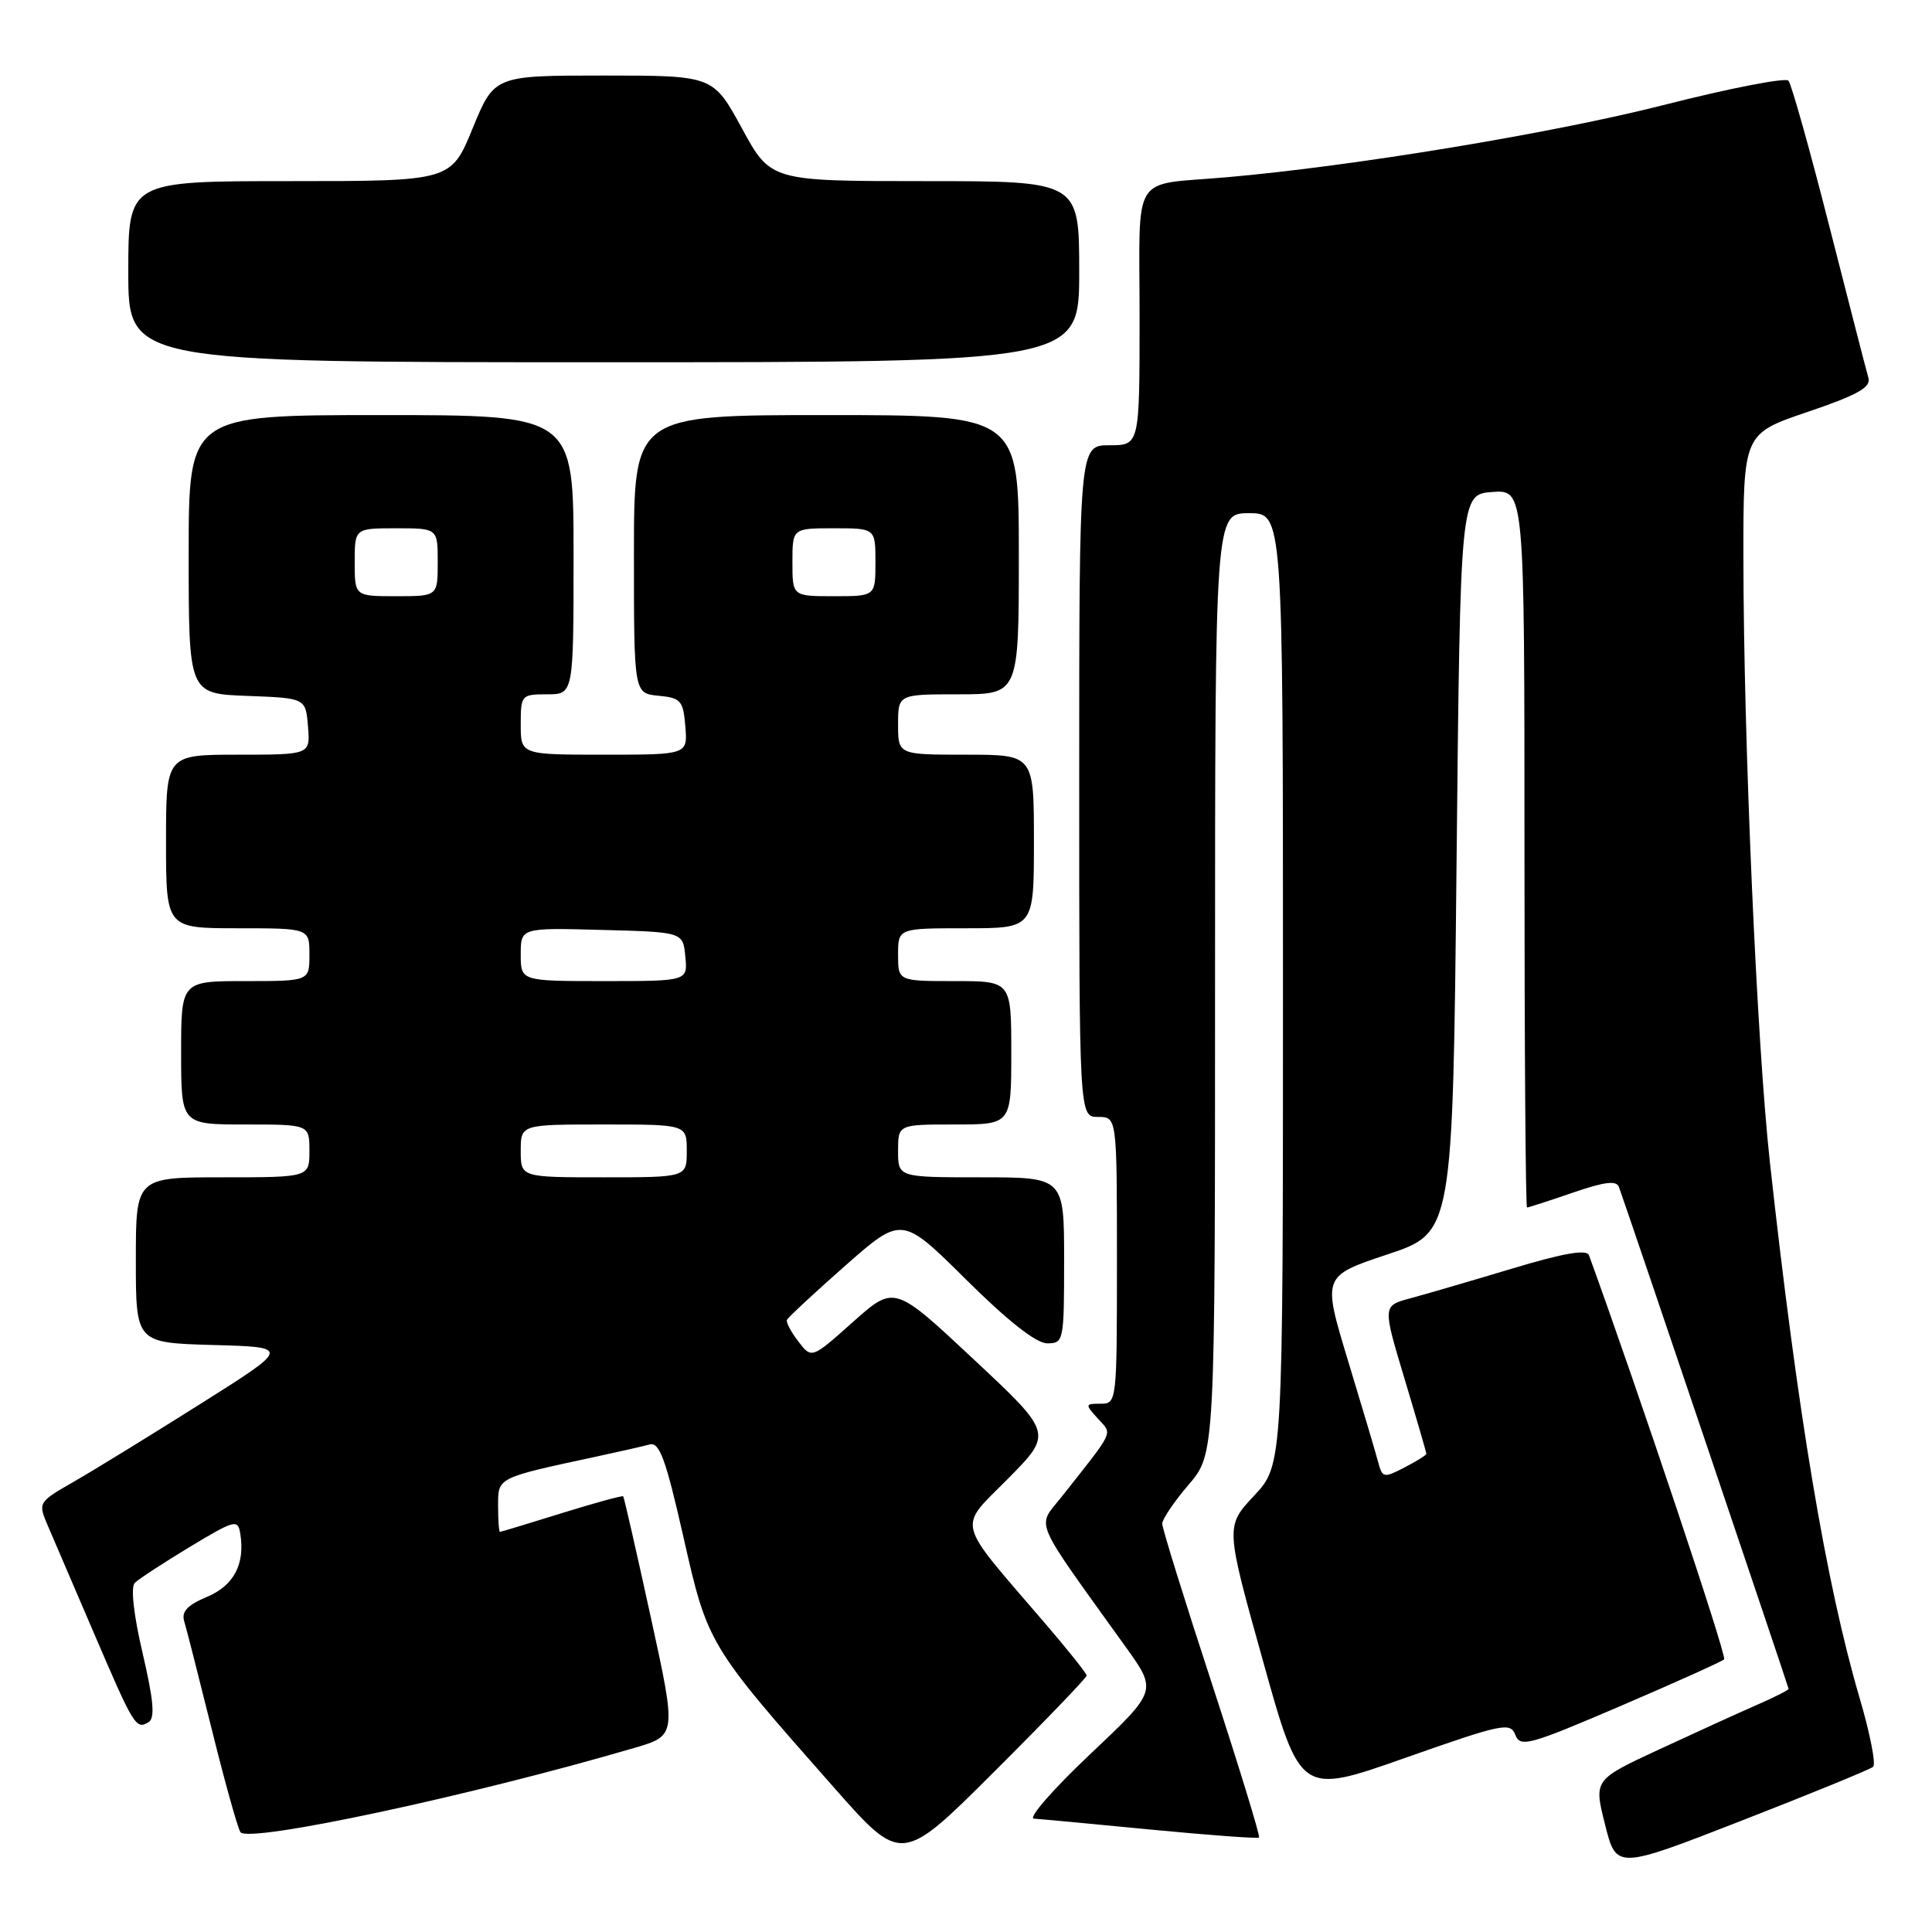 <?xml version="1.0" encoding="UTF-8" standalone="no"?>
<!DOCTYPE svg PUBLIC "-//W3C//DTD SVG 1.1//EN" "http://www.w3.org/Graphics/SVG/1.1/DTD/svg11.dtd" >
<svg xmlns="http://www.w3.org/2000/svg" xmlns:xlink="http://www.w3.org/1999/xlink" version="1.1" viewBox="0 0 256 256">
 <g >
 <path fill="currentColor"
d=" M 248.20 234.11 C 248.59 233.77 247.79 229.67 246.41 225.00 C 241.94 209.77 238.18 187.29 234.51 153.91 C 232.79 138.24 231.03 98.03 231.01 73.99 C 231.00 57.47 231.00 57.47 239.52 54.58 C 246.10 52.35 247.93 51.33 247.58 50.09 C 247.32 49.22 245.00 40.17 242.40 30.00 C 239.81 19.82 237.37 11.14 236.98 10.69 C 236.60 10.25 229.13 11.70 220.39 13.93 C 205.71 17.66 179.27 22.03 162.50 23.49 C 149.71 24.61 151.00 22.52 151.00 42.02 C 151.00 59.00 151.00 59.00 147.00 59.00 C 143.00 59.00 143.00 59.00 143.00 103.50 C 143.00 148.00 143.00 148.00 145.50 148.00 C 148.00 148.00 148.00 148.00 148.00 167.00 C 148.00 185.79 147.98 186.00 145.85 186.00 C 143.77 186.00 143.76 186.07 145.46 187.96 C 147.43 190.13 147.83 189.27 140.61 198.41 C 137.38 202.49 136.65 200.80 149.19 218.27 C 153.34 224.05 153.34 224.05 144.42 232.47 C 139.51 237.11 136.18 240.94 137.00 240.98 C 137.82 241.03 144.80 241.68 152.50 242.43 C 160.20 243.17 166.65 243.65 166.83 243.48 C 167.01 243.32 164.19 234.14 160.58 223.08 C 156.96 212.03 154.00 202.50 154.00 201.90 C 154.00 201.31 155.57 198.98 157.50 196.73 C 161.00 192.64 161.00 192.64 161.00 130.32 C 161.00 68.00 161.00 68.00 165.50 68.00 C 170.00 68.00 170.00 68.00 170.00 131.04 C 170.00 194.08 170.00 194.08 166.19 198.17 C 162.37 202.25 162.37 202.25 167.34 220.04 C 172.30 237.83 172.30 237.83 186.19 232.93 C 199.09 228.39 200.13 228.17 200.79 229.88 C 201.44 231.57 202.61 231.25 214.72 226.06 C 221.99 222.94 228.17 220.16 228.46 219.87 C 228.85 219.49 217.15 184.51 210.55 166.33 C 210.25 165.51 207.22 166.03 200.31 168.11 C 194.92 169.73 188.86 171.50 186.85 172.04 C 183.20 173.02 183.20 173.02 186.10 182.67 C 187.70 187.98 189.00 192.47 189.00 192.64 C 189.00 192.81 187.70 193.62 186.10 194.45 C 183.35 195.87 183.17 195.84 182.61 193.72 C 182.29 192.50 180.49 186.46 178.62 180.30 C 175.22 169.09 175.22 169.09 183.86 166.21 C 192.50 163.33 192.50 163.33 193.00 114.42 C 193.50 65.50 193.50 65.50 197.75 65.19 C 202.00 64.89 202.00 64.89 202.00 112.44 C 202.00 138.60 202.15 160.00 202.34 160.00 C 202.53 160.00 205.25 159.12 208.39 158.04 C 212.62 156.58 214.20 156.39 214.52 157.29 C 216.27 162.22 237.00 223.56 237.00 223.79 C 237.00 223.94 235.09 224.91 232.75 225.93 C 230.41 226.95 224.60 229.60 219.84 231.81 C 211.18 235.83 211.18 235.83 212.68 241.77 C 214.17 247.72 214.17 247.72 230.84 241.22 C 240.00 237.65 247.82 234.45 248.20 234.11 Z  M 143.99 222.02 C 143.98 221.73 141.46 218.57 138.39 215.00 C 126.46 201.09 126.86 202.71 133.59 195.91 C 139.50 189.92 139.50 189.92 129.00 180.10 C 118.51 170.28 118.51 170.28 113.03 175.16 C 107.55 180.05 107.55 180.05 105.80 177.77 C 104.83 176.52 104.15 175.23 104.27 174.90 C 104.40 174.58 107.88 171.34 112.00 167.71 C 119.50 161.11 119.50 161.11 128.02 169.56 C 133.59 175.08 137.31 178.00 138.77 178.00 C 140.94 178.00 141.00 177.71 141.00 167.00 C 141.00 156.00 141.00 156.00 130.00 156.00 C 119.00 156.00 119.00 156.00 119.00 152.50 C 119.00 149.00 119.00 149.00 126.50 149.00 C 134.00 149.00 134.00 149.00 134.00 139.50 C 134.00 130.00 134.00 130.00 126.50 130.00 C 119.00 130.00 119.00 130.00 119.00 126.50 C 119.00 123.00 119.00 123.00 128.00 123.00 C 137.00 123.00 137.00 123.00 137.00 111.50 C 137.00 100.00 137.00 100.00 128.00 100.00 C 119.00 100.00 119.00 100.00 119.00 96.00 C 119.00 92.00 119.00 92.00 127.00 92.00 C 135.00 92.00 135.00 92.00 135.00 73.50 C 135.00 55.00 135.00 55.00 109.50 55.00 C 84.00 55.00 84.00 55.00 84.00 73.44 C 84.00 91.87 84.00 91.87 87.25 92.19 C 90.22 92.47 90.53 92.83 90.81 96.25 C 91.12 100.00 91.12 100.00 80.06 100.00 C 69.00 100.00 69.00 100.00 69.00 96.00 C 69.00 92.10 69.08 92.00 72.50 92.00 C 76.00 92.00 76.00 92.00 76.00 73.50 C 76.00 55.00 76.00 55.00 50.50 55.00 C 25.00 55.00 25.00 55.00 25.00 73.46 C 25.00 91.92 25.00 91.92 32.75 92.21 C 40.50 92.50 40.50 92.50 40.81 96.25 C 41.12 100.00 41.12 100.00 31.56 100.00 C 22.00 100.00 22.00 100.00 22.00 111.50 C 22.00 123.00 22.00 123.00 31.50 123.00 C 41.00 123.00 41.00 123.00 41.00 126.50 C 41.00 130.00 41.00 130.00 32.50 130.00 C 24.00 130.00 24.00 130.00 24.00 139.50 C 24.00 149.00 24.00 149.00 32.50 149.00 C 41.00 149.00 41.00 149.00 41.00 152.50 C 41.00 156.00 41.00 156.00 29.50 156.00 C 18.00 156.00 18.00 156.00 18.00 166.97 C 18.00 177.93 18.00 177.93 28.25 178.22 C 38.50 178.50 38.50 178.50 26.50 186.06 C 19.90 190.22 12.36 194.86 9.75 196.35 C 5.01 199.08 5.01 199.08 6.39 202.29 C 7.16 204.06 9.90 210.45 12.49 216.50 C 17.74 228.75 18.03 229.22 19.69 228.19 C 20.56 227.66 20.36 225.33 18.90 219.07 C 17.70 213.93 17.30 210.30 17.86 209.74 C 18.37 209.23 21.65 207.09 25.14 204.98 C 31.08 201.40 31.52 201.28 31.83 203.17 C 32.50 207.24 31.00 210.10 27.41 211.60 C 24.86 212.67 24.03 213.54 24.40 214.79 C 24.69 215.73 26.32 222.16 28.04 229.07 C 29.75 235.98 31.47 242.14 31.85 242.76 C 32.80 244.29 62.37 237.97 84.08 231.60 C 89.66 229.96 89.66 229.96 86.22 214.23 C 84.33 205.58 82.69 198.40 82.58 198.27 C 82.46 198.14 78.80 199.15 74.44 200.50 C 70.07 201.86 66.39 202.98 66.25 202.98 C 66.11 202.99 66.00 201.44 66.00 199.54 C 66.00 195.74 65.79 195.85 79.00 193.01 C 82.03 192.36 85.22 191.63 86.09 191.40 C 87.38 191.05 88.22 193.34 90.55 203.63 C 93.77 217.87 93.82 217.96 110.48 236.83 C 119.46 247.01 119.46 247.01 131.73 234.77 C 138.48 228.04 143.99 222.30 143.99 222.02 Z  M 143.00 36.00 C 143.00 24.00 143.00 24.00 122.56 24.00 C 102.12 24.00 102.12 24.00 98.31 17.01 C 94.50 10.01 94.50 10.01 80.00 10.01 C 65.50 10.01 65.50 10.01 62.63 17.00 C 59.76 24.00 59.76 24.00 38.38 24.00 C 17.00 24.00 17.00 24.00 17.00 36.00 C 17.00 48.00 17.00 48.00 80.00 48.00 C 143.00 48.00 143.00 48.00 143.00 36.00 Z  M 69.00 152.50 C 69.00 149.00 69.00 149.00 80.00 149.00 C 91.00 149.00 91.00 149.00 91.00 152.50 C 91.00 156.00 91.00 156.00 80.00 156.00 C 69.00 156.00 69.00 156.00 69.00 152.50 Z  M 69.00 126.47 C 69.00 122.93 69.00 122.93 79.75 123.22 C 90.50 123.50 90.50 123.50 90.81 126.75 C 91.13 130.00 91.13 130.00 80.06 130.00 C 69.00 130.00 69.00 130.00 69.00 126.47 Z  M 47.00 74.50 C 47.00 70.00 47.00 70.00 52.50 70.00 C 58.00 70.00 58.00 70.00 58.00 74.50 C 58.00 79.00 58.00 79.00 52.50 79.00 C 47.00 79.00 47.00 79.00 47.00 74.50 Z  M 105.00 74.50 C 105.00 70.00 105.00 70.00 110.50 70.00 C 116.00 70.00 116.00 70.00 116.00 74.50 C 116.00 79.00 116.00 79.00 110.50 79.00 C 105.00 79.00 105.00 79.00 105.00 74.50 Z "/>
</g>
</svg>